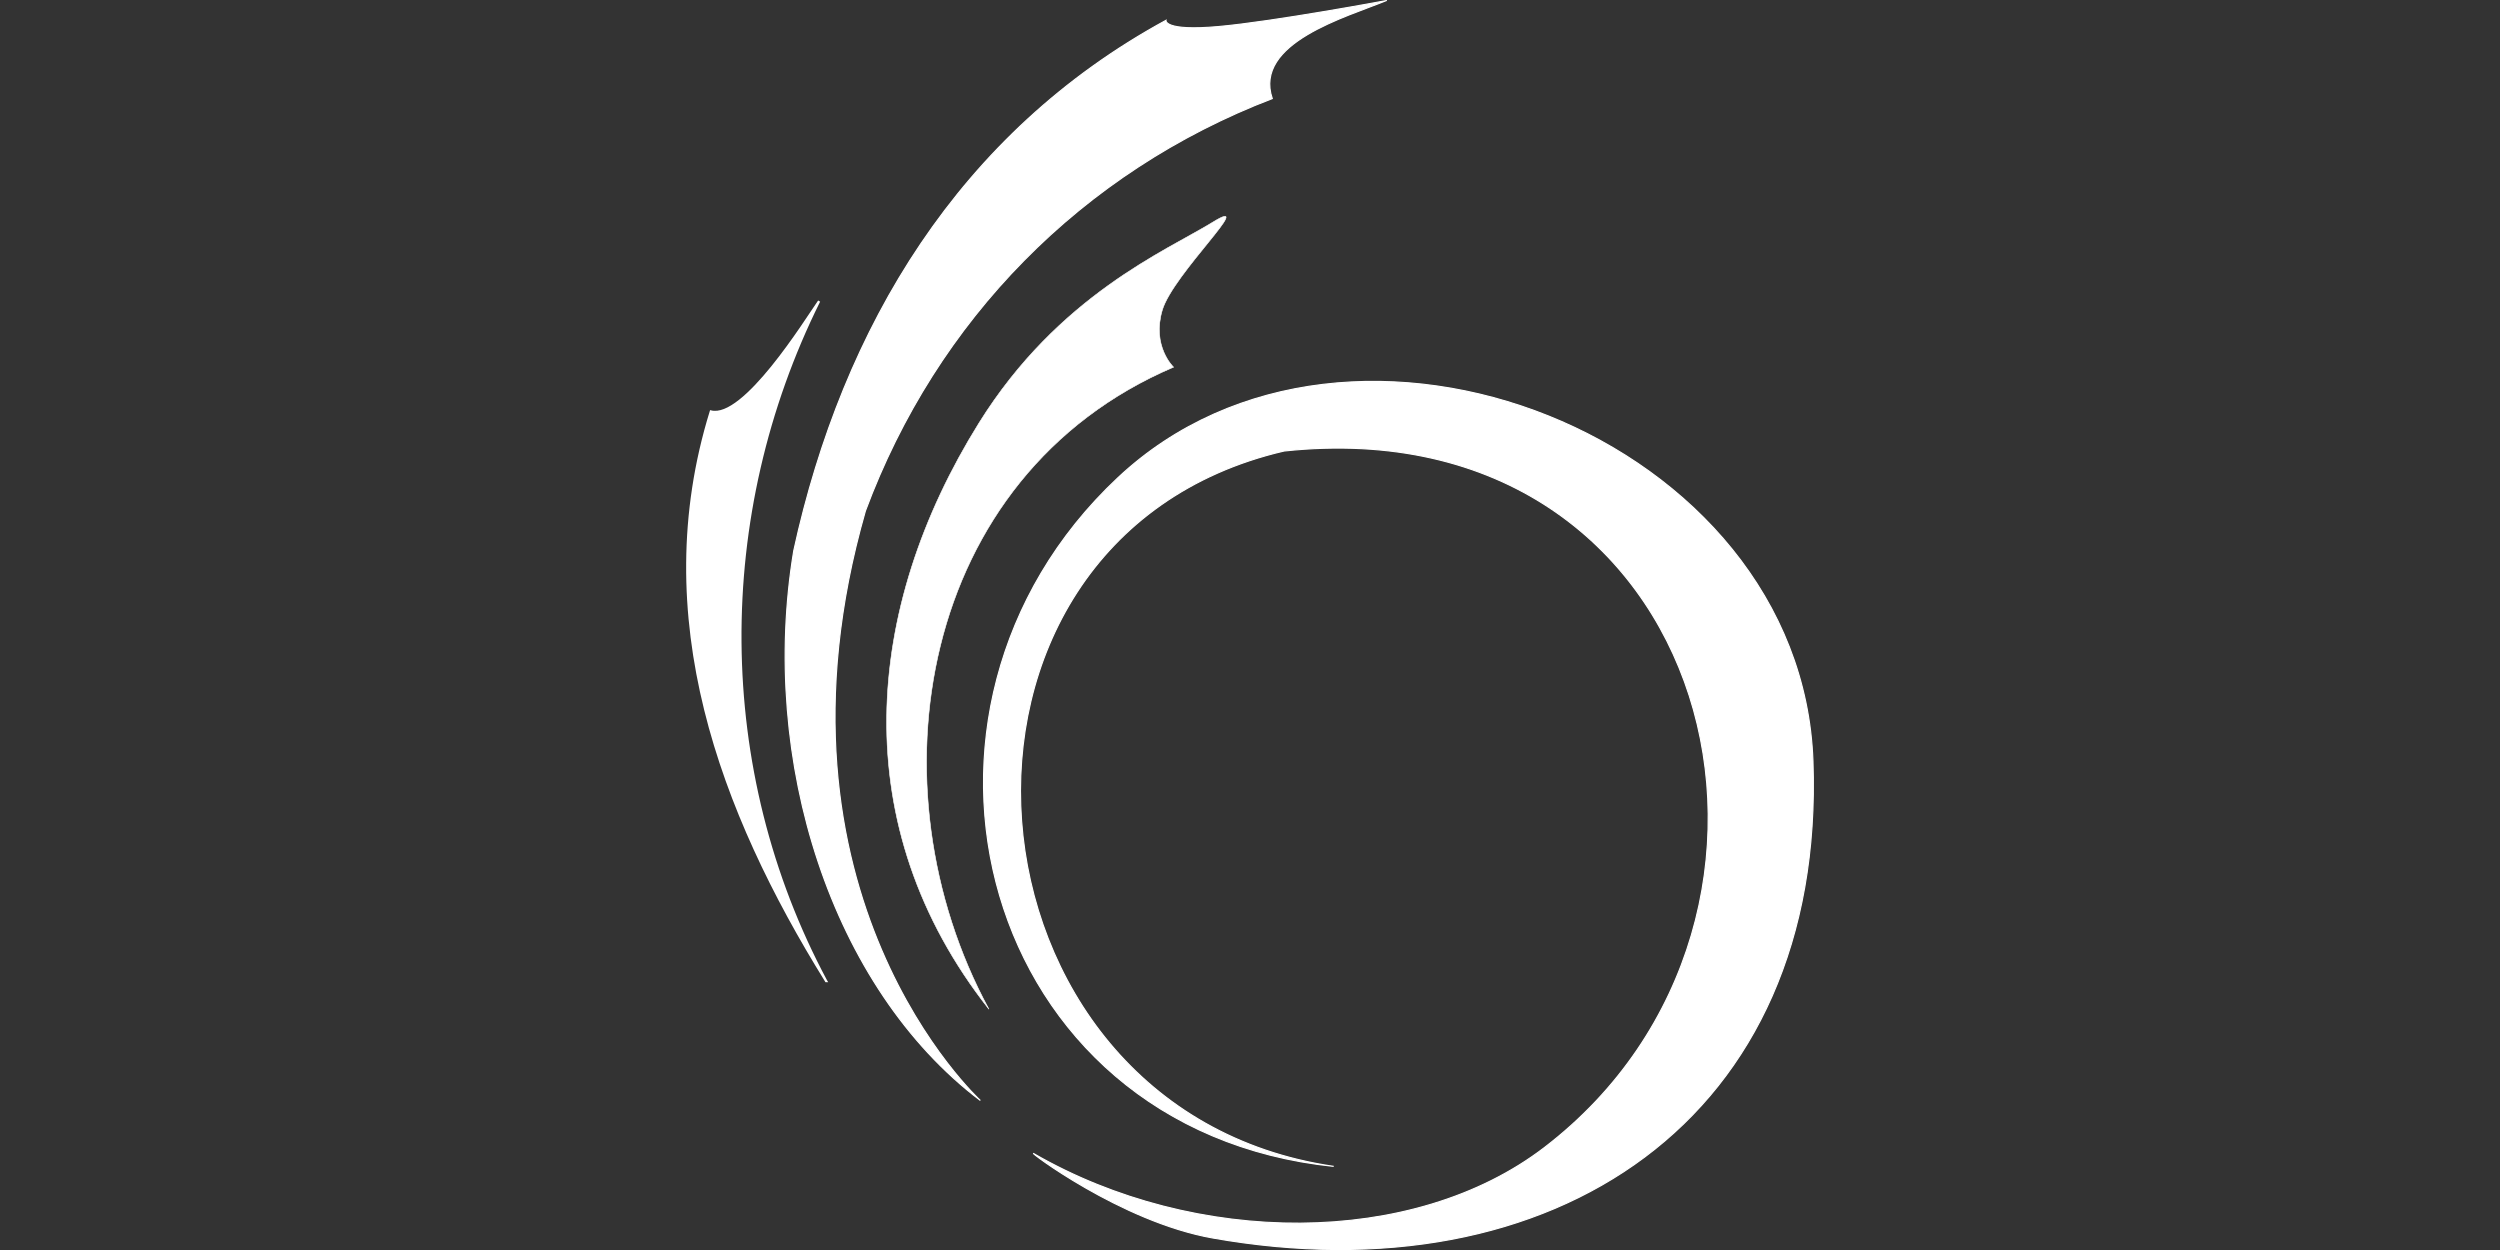 <svg xmlns="http://www.w3.org/2000/svg" version="1.0" width="432" height="216">
  <rect width="100%" height="100%" fill="#333333" stroke="none"/>
  <path style="fill:none;fill-opacity:0" d="M0 0h432v216H0z"/>
  <path d="M231.558 215.907s-88.053 6.984-90.834-110.972C138.61 15.479 239.568.024 239.568.024L-0-.278 0 216l231.558-.093z" style="fill:none;fill-opacity:0;fill-rule:evenodd;stroke:none;stroke-width:.3;stroke-linecap:butt;stroke-linejoin:miter;stroke-miterlimit:4;stroke-dasharray:none;stroke-opacity:1"/>
  <path d="M79.248-.045S71.047 1.486 67.035 1.845c-4.012.36-3.835-.452-3.835-.452-15.011 8.178-23.52 22.28-27.102 38.62-2.541 15.295 2.768 31.84 13.586 40.035 0 0-16.4-14.969-8.37-42.928 5.165-13.91 15.748-24.705 29.627-30.03-1.376-4.063 5.388-5.935 8.307-7.135z" style="fill:#fff;fill-opacity:1;fill-rule:evenodd;stroke:#fff;stroke-width:.084;stroke-linecap:butt;stroke-linejoin:miter;stroke-miterlimit:4;stroke-dasharray:none;stroke-opacity:1" transform="matrix(2.373 0 0 2.373 51.503 .207)"/>
  <path d="M38.453 71.351c-8.24-15.383-8.241-33.963-.511-49.509-1.024 1.473-5.461 8.648-7.881 8.037-4.62 14.949.739 29.124 8.392 41.472z" style="fill:#fff;fill-opacity:1;fill-rule:evenodd;stroke:#fff;stroke-width:.169;stroke-linecap:round;stroke-linejoin:miter;stroke-miterlimit:4;stroke-dasharray:none;stroke-opacity:1" transform="matrix(2.373 0 0 2.373 51.503 .207)"/>
  <path d="M66.602 16.097c3.339-2.059-2.875 3.752-3.666 6.389-.79 2.638.817 4.161.817 4.161-18.567 7.926-22.223 30.58-13.443 46.756-10.483-13.323-9.132-29.184-.729-42.68 5.807-9.327 13.683-12.567 17.022-14.626z" style="fill:#fff;fill-opacity:1;fill-rule:evenodd;stroke:#fff;stroke-width:.042;stroke-linecap:butt;stroke-linejoin:miter;marker-start:none;marker-mid:none;stroke-miterlimit:4;stroke-dasharray:none;stroke-opacity:1" transform="matrix(2.373 0 0 2.373 51.503 .207)"/>
  <path d="M53.59 83.929c-.596-.344 6.301 4.946 13.019 6.134 24.682 4.368 44.631-8.514 43.706-34.723-.834-23.63-33.669-36.528-50.614-20.636-18.083 16.959-10.108 47.476 15.715 50.144-28.067-4.107-31.338-45.62-3.617-52.092 31.519-3.38 40.842 33.965 18.96 50.722-9.554 7.317-25.439 7.214-37.169.45z" style="fill:#fff;fill-opacity:1;fill-rule:evenodd;stroke:#fff;stroke-width:.084;stroke-linecap:butt;stroke-linejoin:miter;stroke-miterlimit:4;stroke-dasharray:none;stroke-opacity:1" transform="matrix(2.373 0 0 2.373 51.503 .207)"/>
</svg>
